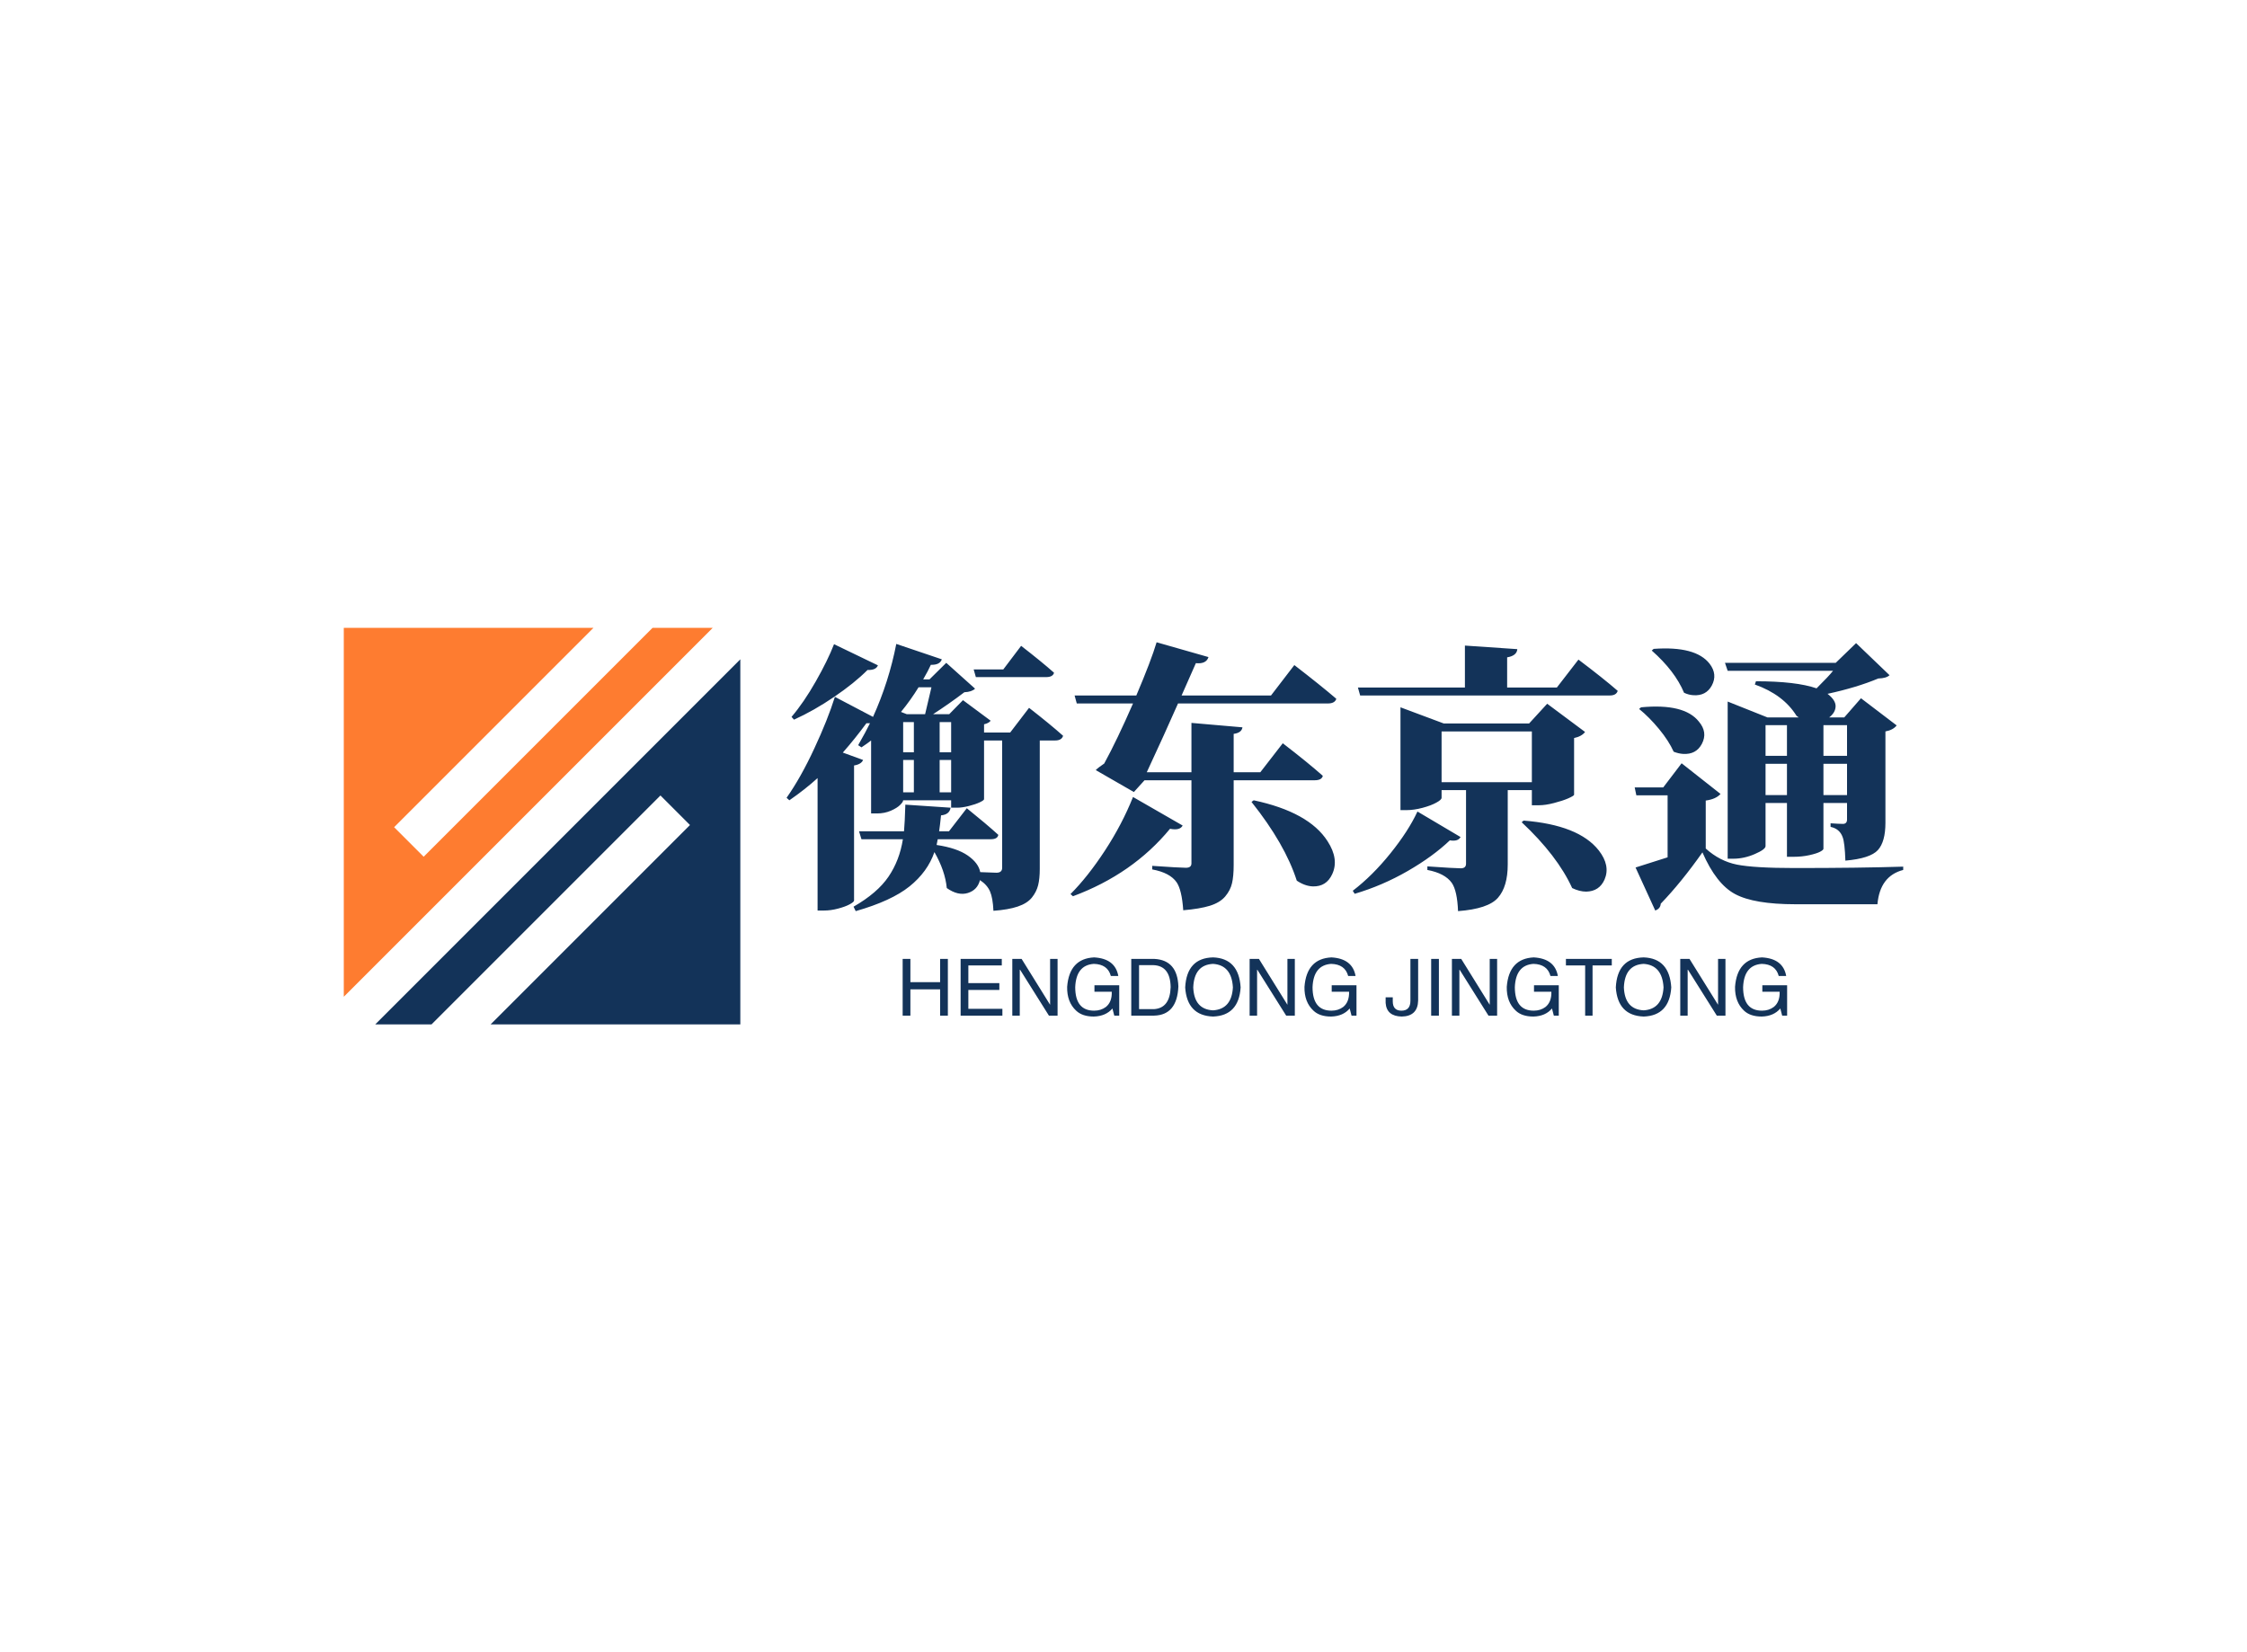 <svg data-v-0dd9719b="" version="1.0" xmlns="http://www.w3.org/2000/svg" xmlns:xlink="http://www.w3.org/1999/xlink" width="100%" height="100%" viewBox="0 0 340 250" preserveAspectRatio="xMidYMid meet" color-interpolation-filters="sRGB" style="margin: auto;"> <rect data-v-0dd9719b="" x="0" y="0" width="100%" height="100%" fill="#fff" fill-opacity="1" class="background"></rect> <rect data-v-0dd9719b="" x="0" y="0" width="100%" height="100%" fill="url(#watermark)" fill-opacity="1" class="watermarklayer"></rect> <g data-v-0dd9719b="" fill="#133359" class="icon-text-wrapper icon-svg-group iconsvg" transform="translate(52.02,95)"><g class="iconsvg-imagesvg" transform="translate(0,0)"><g><rect fill="#133359" fill-opacity="0" stroke-width="2" x="0" y="0" width="60" height="60" class="image-rect"></rect> <svg x="0" y="0" width="60" height="60" filtersec="colorsb19488553" class="image-svg-svg primary" style="overflow: visible;"><svg xmlns="http://www.w3.org/2000/svg" viewBox="0 0 194.82 194.82"><g><g fill-rule="evenodd"><path fill="#133359" d="M194.82 15.46v179.36H72.15l97.94-97.94-14.51-14.52L43.12 194.82H15.46L194.82 15.46z"></path><path fill="#fe7c30" d="M0 0h122.68L24.73 97.94l14.51 14.51L151.7 0h29.55L0 181.25V0z"></path></g></g></svg></svg> <!----></g></g> <g transform="translate(67,2.184)"><g data-gra="path-name" fill-rule="" class="tp-name iconsvg-namesvg" transform="translate(0,0)"><g transform="scale(1)"><g><path d="M39.59-31.38L39.59-31.38 28.97-31.38 28.64-32.54 33.12-32.54 35.82-36.11Q38.93-33.7 40.8-32.04L40.8-32.04Q40.63-31.38 39.59-31.38ZM7.51-36.36L7.51-36.36 14.15-33.16Q13.86-32.41 12.58-32.46L12.58-32.46Q10.58-30.46 7.53-28.39 4.48-26.31 1.45-24.94L1.45-24.94 1.08-25.36Q2.95-27.56 4.75-30.73 6.56-33.91 7.51-36.36ZM23.49-18.84L23.49-13.95 25.23-13.95 25.23-18.84 23.49-18.84ZM19.59-18.84L17.97-18.84 17.97-13.95 19.59-13.95 19.59-18.84ZM22.25-29.84L22.25-29.84 20.3-29.84Q19.13-27.93 17.64-26.11L17.64-26.11 18.51-25.77 21.29-25.77Q21.83-28.1 22.25-29.84ZM19.59-24.57L17.97-24.57 17.97-20 19.59-20 19.59-24.57ZM25.23-20L25.23-24.57 23.49-24.57 23.49-20 25.23-20ZM30.21-22.99L34.16-22.99 37.02-26.73Q40.22-24.24 42.17-22.5L42.17-22.5Q41.96-21.79 40.96-21.79L40.96-21.79 38.64-21.79 38.64-2.37Q38.64-0.87 38.39 0.12 38.14 1.12 37.44 1.99 36.73 2.86 35.3 3.34 33.87 3.82 31.63 3.98L31.63 3.98Q31.54 2.03 31.11 1.04 30.67 0.04 29.59-0.66L29.59-0.66Q29.22 0.83 27.75 1.29 26.27 1.74 24.57 0.54L24.57 0.54Q24.32-2.08 22.7-4.9L22.7-4.9Q21.67-1.91 18.93 0.29 16.19 2.49 10.79 4.03L10.79 4.03 10.46 3.36Q14.07 1.29 15.75-1.18 17.43-3.65 17.93-6.85L17.93-6.85 11.66-6.85 11.29-8.05 18.1-8.05Q18.22-9.38 18.3-12.08L18.3-12.08 25.15-11.62Q24.99-10.58 23.7-10.46L23.7-10.46Q23.53-8.8 23.41-8.05L23.41-8.05 24.9-8.05 27.6-11.54Q30.59-9.13 32.37-7.51L32.37-7.51Q32.25-6.85 31.25-6.85L31.25-6.85 23.2-6.85Q23.16-6.72 23.12-6.43 23.08-6.14 23.03-5.98L23.03-5.98Q26.11-5.52 27.75-4.38 29.38-3.24 29.63-1.87L29.63-1.87Q31.79-1.78 32.08-1.78L32.08-1.78Q32.95-1.78 32.95-2.53L32.95-2.53 32.95-21.79 30.21-21.79 30.21-12.91Q30.21-12.74 29.55-12.43 28.89-12.12 27.89-11.87 26.89-11.62 26.15-11.62L26.15-11.62 25.23-11.62 25.23-12.74 17.97-12.74Q17.97-12.49 17.51-12.04 17.06-11.58 16.1-11.16 15.15-10.75 14.03-10.75L14.03-10.75 13.12-10.75 13.12-21.79Q12.66-21.42 11.66-20.75L11.66-20.75 11.16-21.08Q12.33-23.12 12.95-24.4L12.95-24.4 12.41-24.4Q10.67-22.04 8.84-19.96L8.84-19.96 11.91-18.84Q11.62-18.18 10.54-18.01L10.54-18.01 10.54 2.45Q10.5 2.66 9.86 3.01 9.21 3.36 8.11 3.65 7.01 3.94 6.02 3.94L6.02 3.94 5.02 3.94 5.02-16.1Q3.15-14.4 0.75-12.74L0.75-12.74 0.33-13.12Q2.49-16.19 4.52-20.57 6.56-24.94 7.64-28.39L7.64-28.39 13.41-25.36Q15.81-30.67 16.93-36.4L16.93-36.4 23.82-34.07Q23.53-33.2 22.16-33.24L22.16-33.24Q21.75-32.33 21-31.04L21-31.04 21.96-31.04 24.49-33.54 28.85-29.63Q28.35-29.14 27.23-29.09L27.23-29.09Q24.94-27.35 22.5-25.77L22.5-25.77 24.94-25.77 27.02-27.89 31.21-24.78Q30.92-24.4 30.21-24.24L30.21-24.24 30.21-22.99ZM52.75-13.24L52.75-13.24 60.26-8.92Q59.85-8.13 58.35-8.43L58.35-8.43Q52.71-1.58 43.66 1.78L43.66 1.78 43.29 1.45Q45.9-1.16 48.5-5.13 51.09-9.09 52.75-13.24ZM70.68-12.49L70.68-12.49 71.01-12.74Q79.36-10.96 82.18-6.56L82.18-6.56Q83.96-3.82 82.88-1.54L82.88-1.54Q82.01 0.33 79.98 0.29L79.98 0.29Q78.77 0.25 77.53-0.58L77.53-0.58Q75.74-6.14 70.68-12.49ZM60.1-28.6L73.63-28.6 77.16-33.2Q81.14-30.13 83.51-28.1L83.51-28.1Q83.3-27.39 82.22-27.39L82.22-27.39 59.56-27.39Q57.57-22.87 54.83-16.98L54.83-16.98 61.59-16.98 61.59-24.45 69.31-23.78Q69.19-22.95 67.98-22.79L67.98-22.79 67.98-16.98 72.01-16.98 75.41-21.37Q79.23-18.43 81.47-16.44L81.47-16.44Q81.31-15.77 80.23-15.77L80.23-15.77 67.98-15.77 67.98-2.95Q67.98-1.25 67.73-0.19 67.49 0.87 66.7 1.81 65.91 2.74 64.37 3.22 62.84 3.69 60.35 3.9L60.35 3.9Q60.14 0.83 59.35-0.33L59.35-0.33Q58.35-1.78 55.66-2.28L55.66-2.28 55.66-2.82Q59.85-2.53 60.76-2.53L60.76-2.53Q61.59-2.53 61.59-3.2L61.59-3.2 61.59-15.77 54.49-15.77 52.88-13.99 47.11-17.31Q47.52-17.72 48.39-18.3L48.39-18.3Q50.34-21.87 52.75-27.39L52.75-27.39 44.24-27.39 43.91-28.6 53.25-28.6Q55.49-33.87 56.32-36.65L56.32-36.65 64.17-34.41Q63.83-33.33 62.26-33.49L62.26-33.49Q60.89-30.42 60.1-28.6L60.1-28.6ZM95.79-11.04L95.79-11.04 102.31-7.18Q101.93-6.47 100.69-6.68L100.69-6.68Q98.12-4.23 94.3-2.03 90.48 0.17 86.29 1.41L86.29 1.41 86 0.95Q88.98-1.33 91.7-4.71 94.42-8.09 95.79-11.04ZM99.44-23.16L99.44-15.48 113.1-15.48 113.1-23.16 99.44-23.16ZM113.1-11.99L113.1-14.28 109.45-14.28 109.45-3.03Q109.45 0.33 107.97 2.01 106.5 3.69 101.93 4.03L101.93 4.03Q101.81 0.95 100.98-0.25L100.98-0.25Q99.94-1.7 97.29-2.2L97.29-2.2 97.29-2.74Q101.44-2.45 102.35-2.45L102.35-2.45Q103.14-2.45 103.14-3.15L103.14-3.15 103.14-14.28 99.44-14.28 99.44-13.12Q99.44-12.82 98.65-12.39 97.87-11.95 96.56-11.6 95.25-11.25 94.09-11.25L94.09-11.25 93.22-11.25 93.22-26.81 99.78-24.36 112.68-24.36 115.42-27.35 121.15-23.08Q120.65-22.41 119.49-22.16L119.49-22.16 119.49-13.57Q119.45-13.41 118.6-13.03 117.75-12.66 116.46-12.33 115.17-11.99 114.18-11.99L114.18-11.99 113.1-11.99ZM111.56-9.42L111.56-9.42 111.85-9.67Q120.2-9.01 123.23-5.15L123.23-5.15Q125.01-2.86 124.1-0.75L124.1-0.75Q123.31 1.04 121.32 1.08L121.32 1.08Q120.32 1.08 119.2 0.54L119.2 0.54Q116.96-4.36 111.56-9.42ZM109.36-29.8L116.88-29.8 120.15-34.03Q123.89-31.21 126.09-29.3L126.09-29.3Q125.88-28.6 124.89-28.6L124.89-28.6 87.12-28.6 86.78-29.8 102.97-29.8 102.97-36.15 110.9-35.61Q110.82-34.61 109.36-34.37L109.36-34.37 109.36-29.8ZM160.79-19.47L160.79-24.11 157.22-24.11 157.22-19.47 160.79-19.47ZM157.22-18.26L157.22-13.53 160.79-13.53 160.79-18.26 157.22-18.26ZM148.46-18.26L148.46-13.53 151.7-13.53 151.7-18.26 148.46-18.26ZM151.7-19.47L151.7-24.11 148.46-24.11 148.46-19.47 151.7-19.47ZM158.67-32.33L158.67-32.33 142.73-32.33 142.32-33.54 159.08-33.54 162.16-36.52 167.22-31.67Q166.76-31.21 165.52-31.17L165.52-31.17Q162.24-29.8 157.84-28.85L157.84-28.85Q159.08-27.89 159.06-26.96 159.04-26.02 158.09-25.28L158.09-25.28 160.37-25.28 162.9-28.18 168.3-24.07Q167.76-23.37 166.6-23.16L166.6-23.16 166.6-9.34Q166.6-6.47 165.46-5.21 164.31-3.94 160.54-3.61L160.54-3.61Q160.45-6.35 160.12-7.18L160.12-7.18Q159.67-8.43 158.3-8.72L158.3-8.72 158.3-9.26Q159.58-9.17 160.16-9.17L160.16-9.17Q160.79-9.17 160.79-9.84L160.79-9.84 160.79-12.33 157.22-12.33 157.22-5.4Q157.22-5.23 156.72-4.96 156.22-4.69 155.1-4.44 153.98-4.19 152.69-4.19L152.69-4.19 151.7-4.19 151.7-12.33 148.46-12.33 148.46-5.81Q148.46-5.31 146.84-4.61 145.22-3.9 143.56-3.9L143.56-3.9 142.73-3.9 142.73-27.68 148.75-25.28 153.48-25.28Q153.23-25.44 153.15-25.52L153.15-25.52Q151.16-28.72 146.84-30.26L146.84-30.26 147.01-30.75Q153.07-30.75 156.18-29.68L156.18-29.68Q158.09-31.58 158.67-32.33ZM131.24-35.4L131.24-35.4 131.53-35.65Q137.88-36.11 139.99-33.41L139.99-33.41Q141.24-31.79 140.32-30.09L140.32-30.09Q139.45-28.51 137.54-28.64L137.54-28.64Q136.84-28.68 136.13-29.01L136.13-29.01Q134.76-32.29 131.24-35.4ZM129.33-26.56L129.33-26.56 129.62-26.81Q136.17-27.43 138.37-24.65L138.37-24.65Q139.74-23.03 138.83-21.29L138.83-21.29Q137.96-19.63 135.97-19.76L135.97-19.76Q135.3-19.8 134.56-20.09L134.56-20.09Q133.81-21.75 132.34-23.53 130.86-25.32 129.33-26.56ZM139.41-12.7L139.41-12.7 139.41-5.44Q141.53-3.53 144.12-3.01 146.72-2.49 152.9-2.49L152.9-2.49Q162.61-2.49 169.29-2.7L169.29-2.7 169.29-2.2Q165.77-1.29 165.39 2.99L165.39 2.99 152.98 2.99Q146.72 2.99 143.85 1.45 140.99-0.08 138.91-4.86L138.91-4.86Q135.72-0.33 132.6 2.91L132.6 2.91Q132.56 3.65 131.77 3.94L131.77 3.94 128.79-2.57Q129.04-2.66 133.64-4.11L133.64-4.11 133.64-13.49 128.91-13.49 128.66-14.69 132.98-14.69 135.76-18.34 141.65-13.7Q140.95-12.91 139.41-12.7Z" transform="translate(-0.33, 36.65)"></path></g> <!----> <!----> <!----> <!----> <!----> <!----> <!----></g></g> <g data-gra="path-slogan" fill-rule="" class="tp-slogan iconsvg-slogansvg" fill="#133359" transform="translate(17.565,47.68)"><!----> <!----> <g transform="scale(1, 1)"><g transform="scale(1)"><path d="M2.06-5.06L6.56-5.06L6.56-8.58L7.73-8.58L7.73 0L6.56 0L6.56-3.98L2.06-3.98L2.06 0L0.89 0L0.89-8.58L2.06-8.58L2.06-5.06ZM10.83-1.03L15.98-1.03L15.98 0L9.66 0L9.66-8.58L15.89-8.58L15.89-7.59L10.83-7.59L10.83-4.92L15.52-4.92L15.52-3.89L10.83-3.89L10.83-1.03ZM18.89-8.58L23.20-1.64L23.20-8.58L24.33-8.58L24.33 0L23.02 0L18.66-6.94L18.61-6.94L18.61 0L17.48 0L17.48-8.58L18.89-8.58ZM32.53-3.61L29.91-3.61L29.91-4.59L33.66-4.59L33.66 0L32.91 0L32.63-1.08Q31.64 0.09 29.81 0.14L29.81 0.14Q28.08 0.14 27.14-0.75L27.14-0.75Q25.73-2.06 25.78-4.36L25.78-4.36Q26.11-8.63 29.86-8.81L29.86-8.81Q33.05-8.63 33.52-6L33.52-6L32.39-6Q31.92-7.78 29.81-7.83L29.81-7.83Q27.14-7.64 27-4.31L27-4.31Q27-0.75 29.86-0.75L29.86-0.75Q30.89-0.75 31.64-1.31L31.64-1.31Q32.58-2.06 32.53-3.61L32.53-3.61ZM38.95 0L35.48 0L35.48-8.58L39-8.58Q42.47-8.39 42.61-4.41L42.61-4.41Q42.42-0.09 38.95 0L38.95 0ZM38.81-7.64L36.66-7.64L36.66-0.98L38.91-0.98Q41.34-1.13 41.44-4.31L41.44-4.31Q41.39-7.55 38.81-7.64L38.81-7.64ZM50.86-4.27L50.86-4.27Q50.67-7.64 47.86-7.83L47.86-7.83Q45-7.69 44.86-4.27L44.86-4.27Q45-0.94 47.86-0.80L47.86-0.80Q50.67-0.98 50.86-4.27ZM52.03-4.27L52.03-4.27Q51.75 0 47.86 0.14L47.86 0.14Q43.92 0 43.64-4.27L43.64-4.27Q43.88-8.72 47.86-8.81L47.86-8.81Q51.75-8.67 52.03-4.27ZM54.80-8.58L59.11-1.64L59.11-8.58L60.23-8.58L60.23 0L58.92 0L54.56-6.94L54.52-6.94L54.52 0L53.39 0L53.39-8.58L54.80-8.58ZM68.44-3.61L65.81-3.61L65.81-4.59L69.56-4.59L69.56 0L68.81 0L68.53-1.08Q67.55 0.09 65.72 0.14L65.72 0.14Q63.98 0.14 63.05-0.75L63.05-0.75Q61.64-2.06 61.69-4.36L61.69-4.36Q62.02-8.63 65.77-8.81L65.77-8.81Q68.95-8.63 69.42-6L69.42-6L68.30-6Q67.83-7.78 65.72-7.83L65.72-7.83Q63.05-7.64 62.91-4.31L62.91-4.31Q62.91-0.75 65.77-0.75L65.77-0.75Q66.80-0.75 67.55-1.31L67.55-1.31Q68.48-2.06 68.44-3.61L68.44-3.61ZM73.97-1.92L73.97-2.77L75.05-2.77L75.05-2.16Q75.05-0.75 76.36-0.75L76.36-0.75Q77.72-0.75 77.72-2.25L77.72-2.25L77.72-8.58L78.89-8.58L78.89-2.30Q78.84 0.09 76.41 0.14L76.41 0.14Q74.11 0.09 73.97-1.92L73.97-1.92ZM80.86-8.58L82.03-8.58L82.03 0L80.86 0L80.86-8.58ZM85.41-8.58L89.72-1.64L89.72-8.58L90.84-8.58L90.84 0L89.53 0L85.17-6.94L85.13-6.94L85.13 0L84 0L84-8.58L85.41-8.58ZM99.05-3.61L96.42-3.61L96.42-4.59L100.17-4.59L100.17 0L99.42 0L99.14-1.08Q98.16 0.09 96.33 0.14L96.33 0.14Q94.59 0.14 93.66-0.75L93.66-0.75Q92.25-2.06 92.30-4.36L92.30-4.36Q92.63-8.63 96.38-8.81L96.38-8.81Q99.56-8.63 100.03-6L100.03-6L98.91-6Q98.44-7.78 96.33-7.83L96.33-7.83Q93.66-7.64 93.52-4.31L93.52-4.31Q93.52-0.75 96.38-0.75L96.38-0.75Q97.41-0.75 98.16-1.31L98.16-1.31Q99.09-2.06 99.05-3.61L99.05-3.61ZM104.16-7.59L101.25-7.59L101.25-8.58L108.19-8.58L108.19-7.59L105.28-7.59L105.28 0L104.16 0L104.16-7.59ZM116.02-4.27L116.02-4.27Q115.83-7.64 113.02-7.83L113.02-7.83Q110.16-7.69 110.02-4.27L110.02-4.27Q110.16-0.94 113.02-0.80L113.02-0.80Q115.83-0.98 116.02-4.27ZM117.19-4.27L117.19-4.27Q116.91 0 113.02 0.14L113.02 0.14Q109.08 0 108.80-4.27L108.80-4.27Q109.03-8.72 113.02-8.81L113.02-8.81Q116.91-8.67 117.19-4.27ZM119.95-8.58L124.27-1.64L124.27-8.58L125.39-8.58L125.39 0L124.08 0L119.72-6.94L119.67-6.94L119.67 0L118.55 0L118.55-8.58L119.95-8.58ZM133.59-3.61L130.97-3.61L130.97-4.59L134.72-4.59L134.72 0L133.97 0L133.69-1.08Q132.70 0.09 130.88 0.14L130.88 0.14Q129.14 0.14 128.20-0.75L128.20-0.75Q126.80-2.06 126.84-4.36L126.84-4.36Q127.17-8.63 130.92-8.81L130.92-8.81Q134.11-8.63 134.58-6L134.58-6L133.45-6Q132.98-7.78 130.88-7.83L130.88-7.83Q128.20-7.64 128.06-4.31L128.06-4.31Q128.06-0.75 130.92-0.75L130.92-0.75Q131.95-0.75 132.70-1.31L132.70-1.31Q133.64-2.06 133.59-3.61L133.59-3.61Z" transform="translate(-0.891, 8.812)"></path></g></g></g></g></g><defs v-gra="od"></defs></svg>